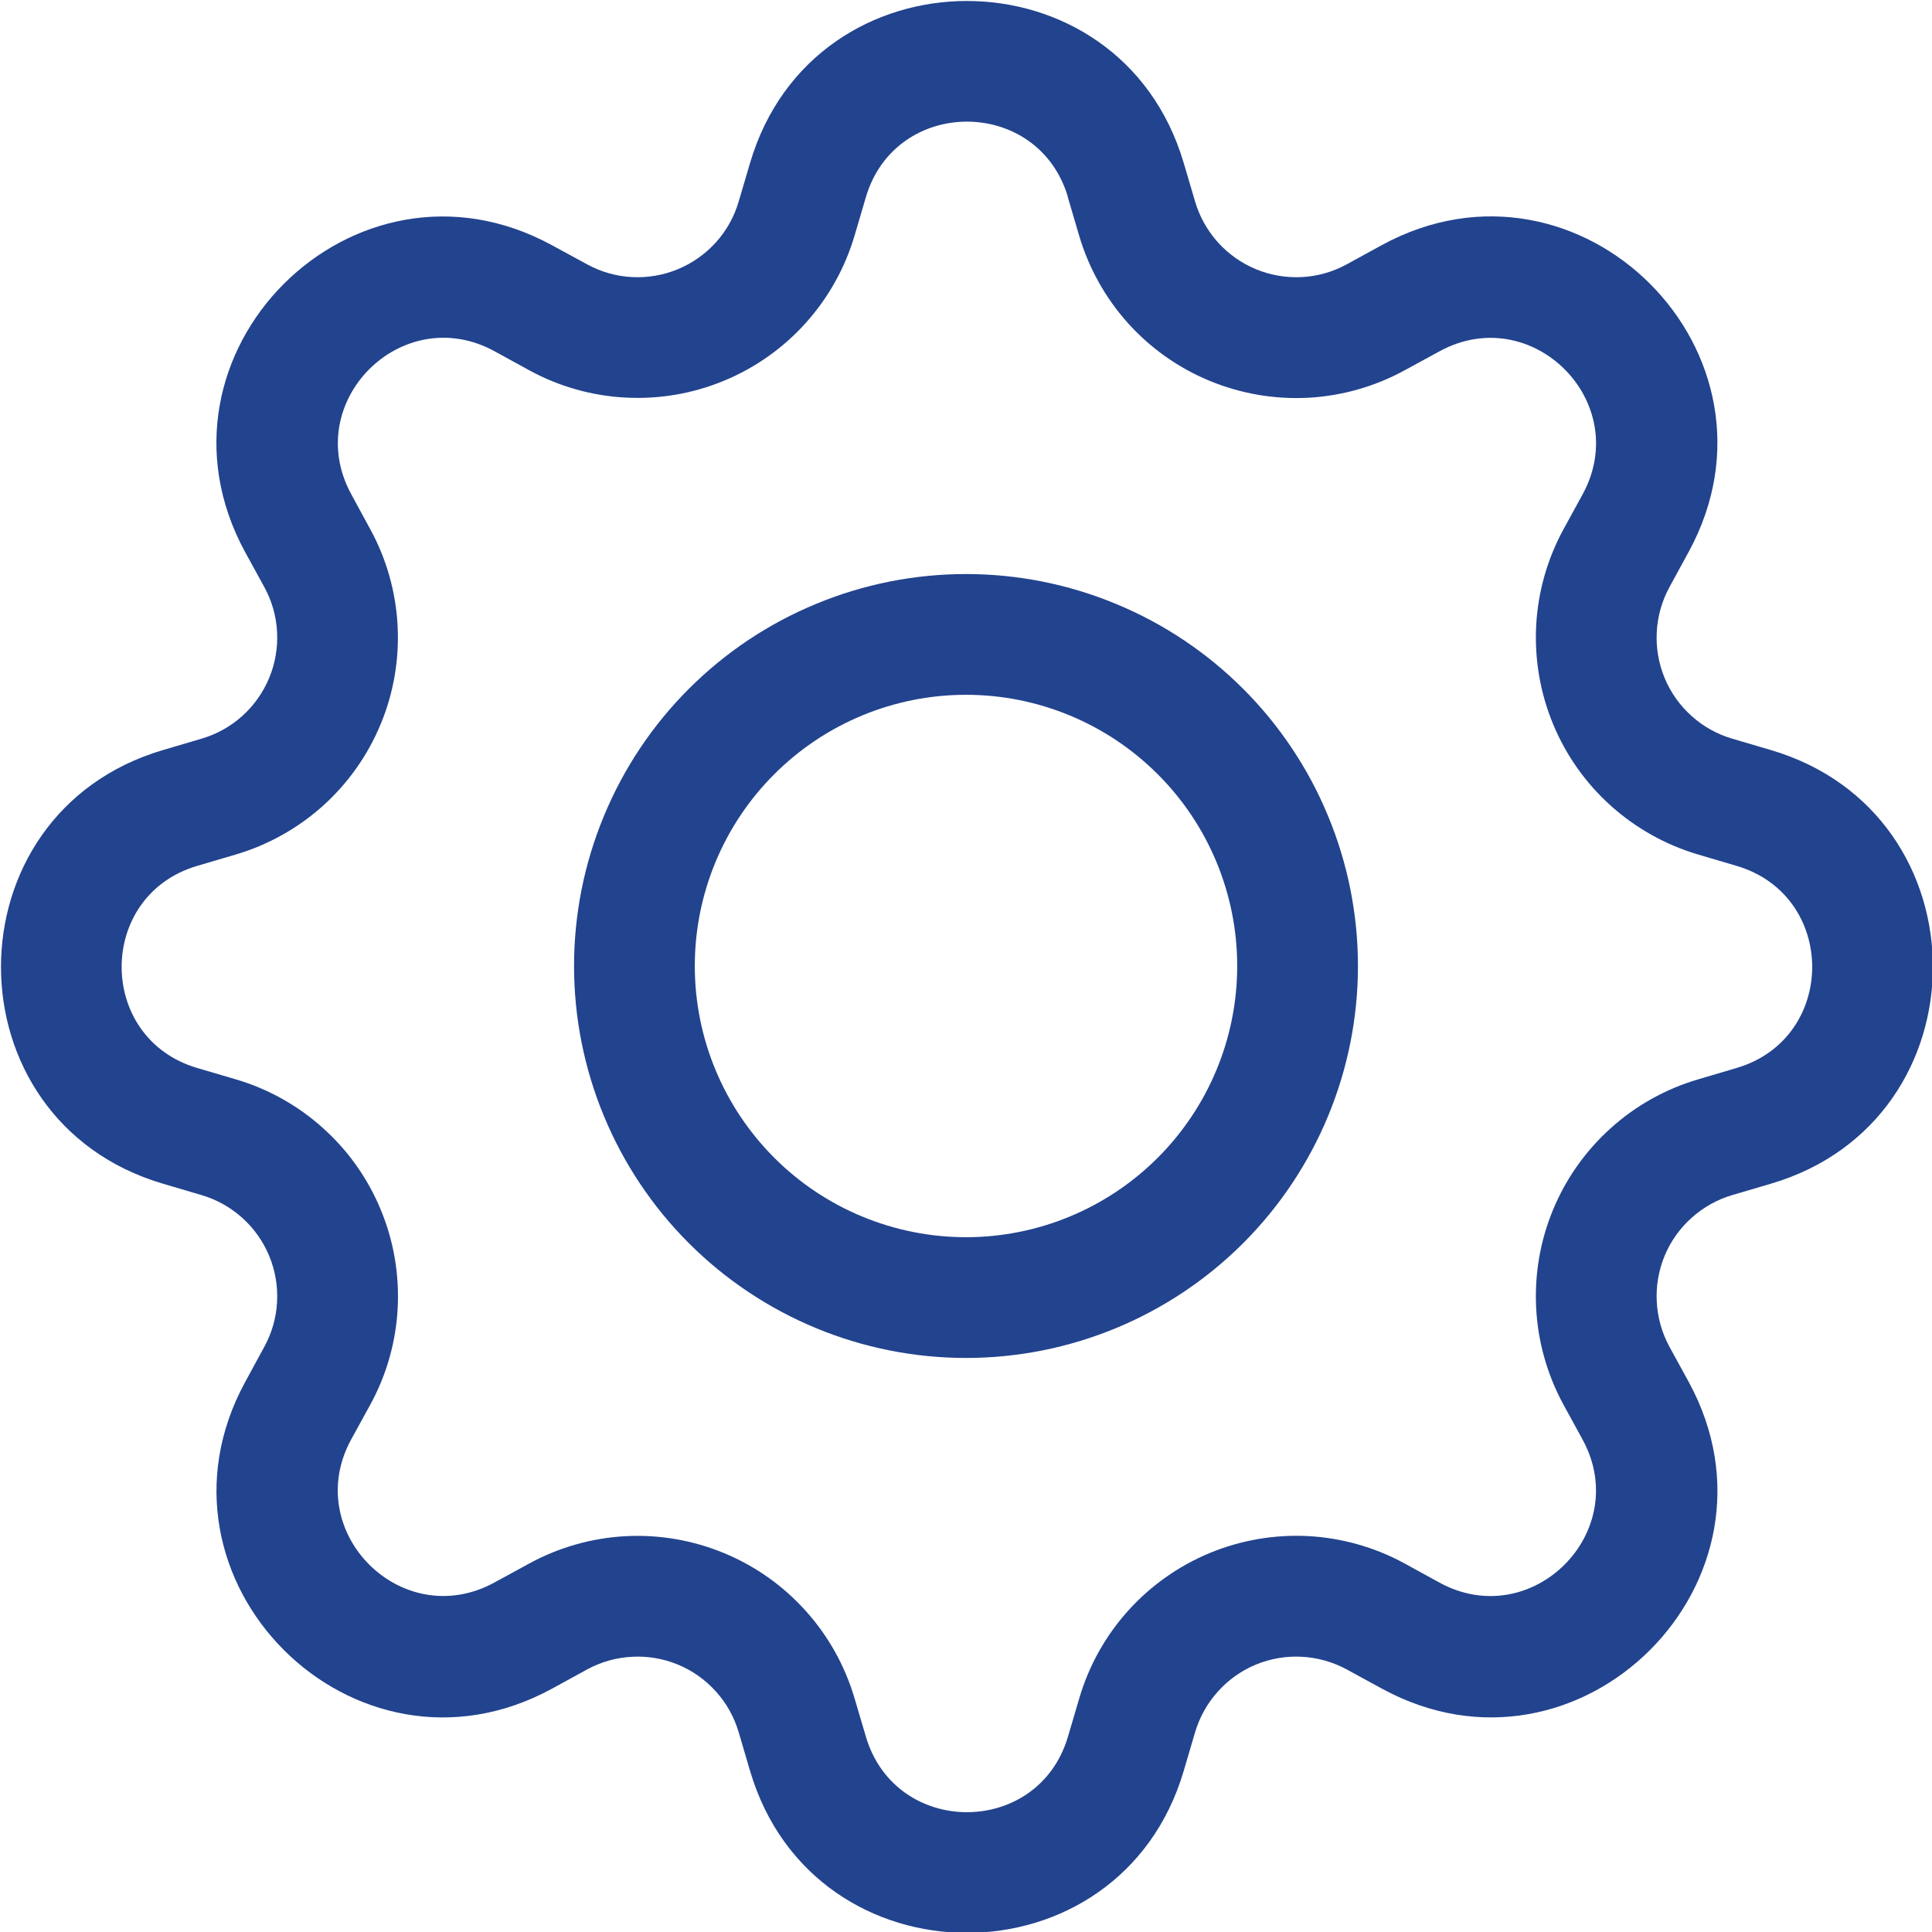 <svg width="24" height="24" viewBox="0 0 24 24" fill="none" xmlns="http://www.w3.org/2000/svg">
<g clip-path="url(#clip0)">
<path fill-rule="evenodd" clip-rule="evenodd" d="M13.267 2.45C12.898 1.198 11.125 1.198 10.756 2.45L10.615 2.929C10.496 3.331 10.289 3.701 10.009 4.012C9.729 4.324 9.382 4.569 8.995 4.729C8.608 4.89 8.19 4.961 7.771 4.939C7.353 4.917 6.945 4.802 6.577 4.601L6.139 4.361C4.993 3.739 3.739 4.991 4.363 6.139L4.601 6.577C4.802 6.945 4.917 7.353 4.939 7.771C4.961 8.19 4.89 8.608 4.729 8.995C4.569 9.382 4.324 9.729 4.013 10.009C3.701 10.289 3.331 10.496 2.929 10.615L2.45 10.756C1.198 11.125 1.198 12.898 2.45 13.267L2.929 13.408C3.331 13.526 3.701 13.733 4.013 14.014C4.325 14.294 4.57 14.64 4.73 15.028C4.891 15.415 4.962 15.834 4.94 16.252C4.918 16.671 4.802 17.079 4.601 17.447L4.361 17.884C3.739 19.03 4.991 20.284 6.139 19.66L6.577 19.421C6.945 19.221 7.353 19.105 7.772 19.083C8.19 19.061 8.608 19.133 8.996 19.294C9.383 19.454 9.729 19.699 10.009 20.011C10.29 20.323 10.496 20.693 10.615 21.095L10.756 21.572C11.125 22.825 12.898 22.825 13.267 21.572L13.408 21.094C13.526 20.692 13.733 20.321 14.014 20.009C14.294 19.698 14.64 19.453 15.028 19.292C15.415 19.132 15.834 19.06 16.252 19.082C16.671 19.105 17.079 19.221 17.447 19.421L17.884 19.661C19.03 20.284 20.284 19.031 19.66 17.884L19.421 17.447C19.221 17.079 19.105 16.671 19.083 16.252C19.061 15.833 19.132 15.415 19.293 15.027C19.453 14.64 19.699 14.293 20.011 14.013C20.322 13.733 20.693 13.526 21.095 13.408L21.572 13.267C22.825 12.898 22.825 11.125 21.572 10.756L21.094 10.615C20.692 10.496 20.322 10.289 20.01 10.009C19.698 9.729 19.453 9.382 19.293 8.995C19.133 8.608 19.061 8.19 19.083 7.771C19.105 7.353 19.221 6.945 19.421 6.577L19.661 6.139C20.284 4.993 19.031 3.739 17.884 4.363L17.447 4.601C17.079 4.802 16.671 4.918 16.252 4.941C15.833 4.963 15.415 4.891 15.027 4.731C14.639 4.571 14.293 4.326 14.012 4.014C13.732 3.702 13.525 3.331 13.406 2.929L13.265 2.45H13.267ZM9.317 2.026C10.108 -0.659 13.915 -0.659 14.705 2.026L14.846 2.504C14.902 2.692 14.998 2.864 15.129 3.01C15.259 3.155 15.421 3.269 15.601 3.344C15.782 3.419 15.977 3.452 16.172 3.442C16.367 3.432 16.557 3.378 16.729 3.284L17.167 3.044C19.627 1.706 22.318 4.396 20.977 6.856L20.738 7.294C20.645 7.465 20.591 7.656 20.581 7.851C20.57 8.046 20.604 8.241 20.678 8.421C20.753 8.602 20.867 8.763 21.013 8.894C21.158 9.025 21.331 9.121 21.518 9.176L21.997 9.317C24.682 10.108 24.682 13.915 21.997 14.705L21.518 14.846C21.331 14.901 21.158 14.998 21.013 15.129C20.867 15.259 20.753 15.421 20.678 15.601C20.604 15.782 20.57 15.977 20.581 16.172C20.591 16.367 20.645 16.557 20.738 16.729L20.978 17.167C22.318 19.627 19.625 22.318 17.167 20.977L16.729 20.738C16.557 20.645 16.367 20.591 16.172 20.581C15.977 20.57 15.782 20.604 15.601 20.678C15.421 20.753 15.259 20.867 15.129 21.013C14.998 21.158 14.902 21.331 14.846 21.518L14.705 21.997C13.915 24.682 10.108 24.682 9.317 21.997L9.176 21.518C9.121 21.331 9.025 21.158 8.894 21.013C8.763 20.867 8.602 20.753 8.421 20.678C8.241 20.604 8.046 20.57 7.851 20.581C7.656 20.591 7.465 20.645 7.294 20.738L6.856 20.978C4.396 22.318 1.706 19.625 3.046 17.167L3.284 16.729C3.378 16.557 3.432 16.367 3.442 16.172C3.452 15.977 3.419 15.782 3.344 15.601C3.269 15.421 3.155 15.259 3.01 15.129C2.864 14.998 2.692 14.901 2.504 14.846L2.026 14.705C-0.659 13.915 -0.659 10.108 2.026 9.317L2.504 9.176C2.692 9.121 2.864 9.025 3.01 8.894C3.155 8.763 3.269 8.602 3.344 8.421C3.419 8.241 3.452 8.046 3.442 7.851C3.432 7.656 3.378 7.465 3.284 7.294L3.044 6.856C1.706 4.396 4.397 1.706 6.856 3.046L7.294 3.284C7.465 3.378 7.656 3.432 7.851 3.442C8.046 3.452 8.241 3.419 8.421 3.344C8.602 3.269 8.763 3.155 8.894 3.01C9.025 2.864 9.121 2.692 9.176 2.504L9.317 2.026Z" fill="#22438E"/>
<path fill-rule="evenodd" clip-rule="evenodd" d="M12 8.631C11.107 8.631 10.249 8.986 9.618 9.618C8.986 10.249 8.631 11.107 8.631 12C8.631 12.893 8.986 13.75 9.618 14.382C10.249 15.014 11.107 15.369 12 15.369C12.893 15.369 13.75 15.014 14.382 14.382C15.014 13.75 15.369 12.893 15.369 12C15.369 11.107 15.014 10.249 14.382 9.618C13.75 8.986 12.893 8.631 12 8.631ZM7.131 12C7.131 11.361 7.257 10.727 7.502 10.137C7.746 9.546 8.105 9.009 8.557 8.557C9.009 8.105 9.546 7.746 10.137 7.502C10.727 7.257 11.361 7.131 12 7.131C12.639 7.131 13.273 7.257 13.863 7.502C14.454 7.746 14.991 8.105 15.443 8.557C15.895 9.009 16.254 9.546 16.498 10.137C16.743 10.727 16.869 11.361 16.869 12C16.869 13.291 16.356 14.53 15.443 15.443C14.53 16.356 13.291 16.869 12 16.869C10.709 16.869 9.47 16.356 8.557 15.443C7.644 14.53 7.131 13.291 7.131 12Z" fill="#22438E"/>
</g>
<defs>
<clipPath id="clip0">
<rect width="24" height="24" fill="white"/>
</clipPath>
</defs>
</svg>
